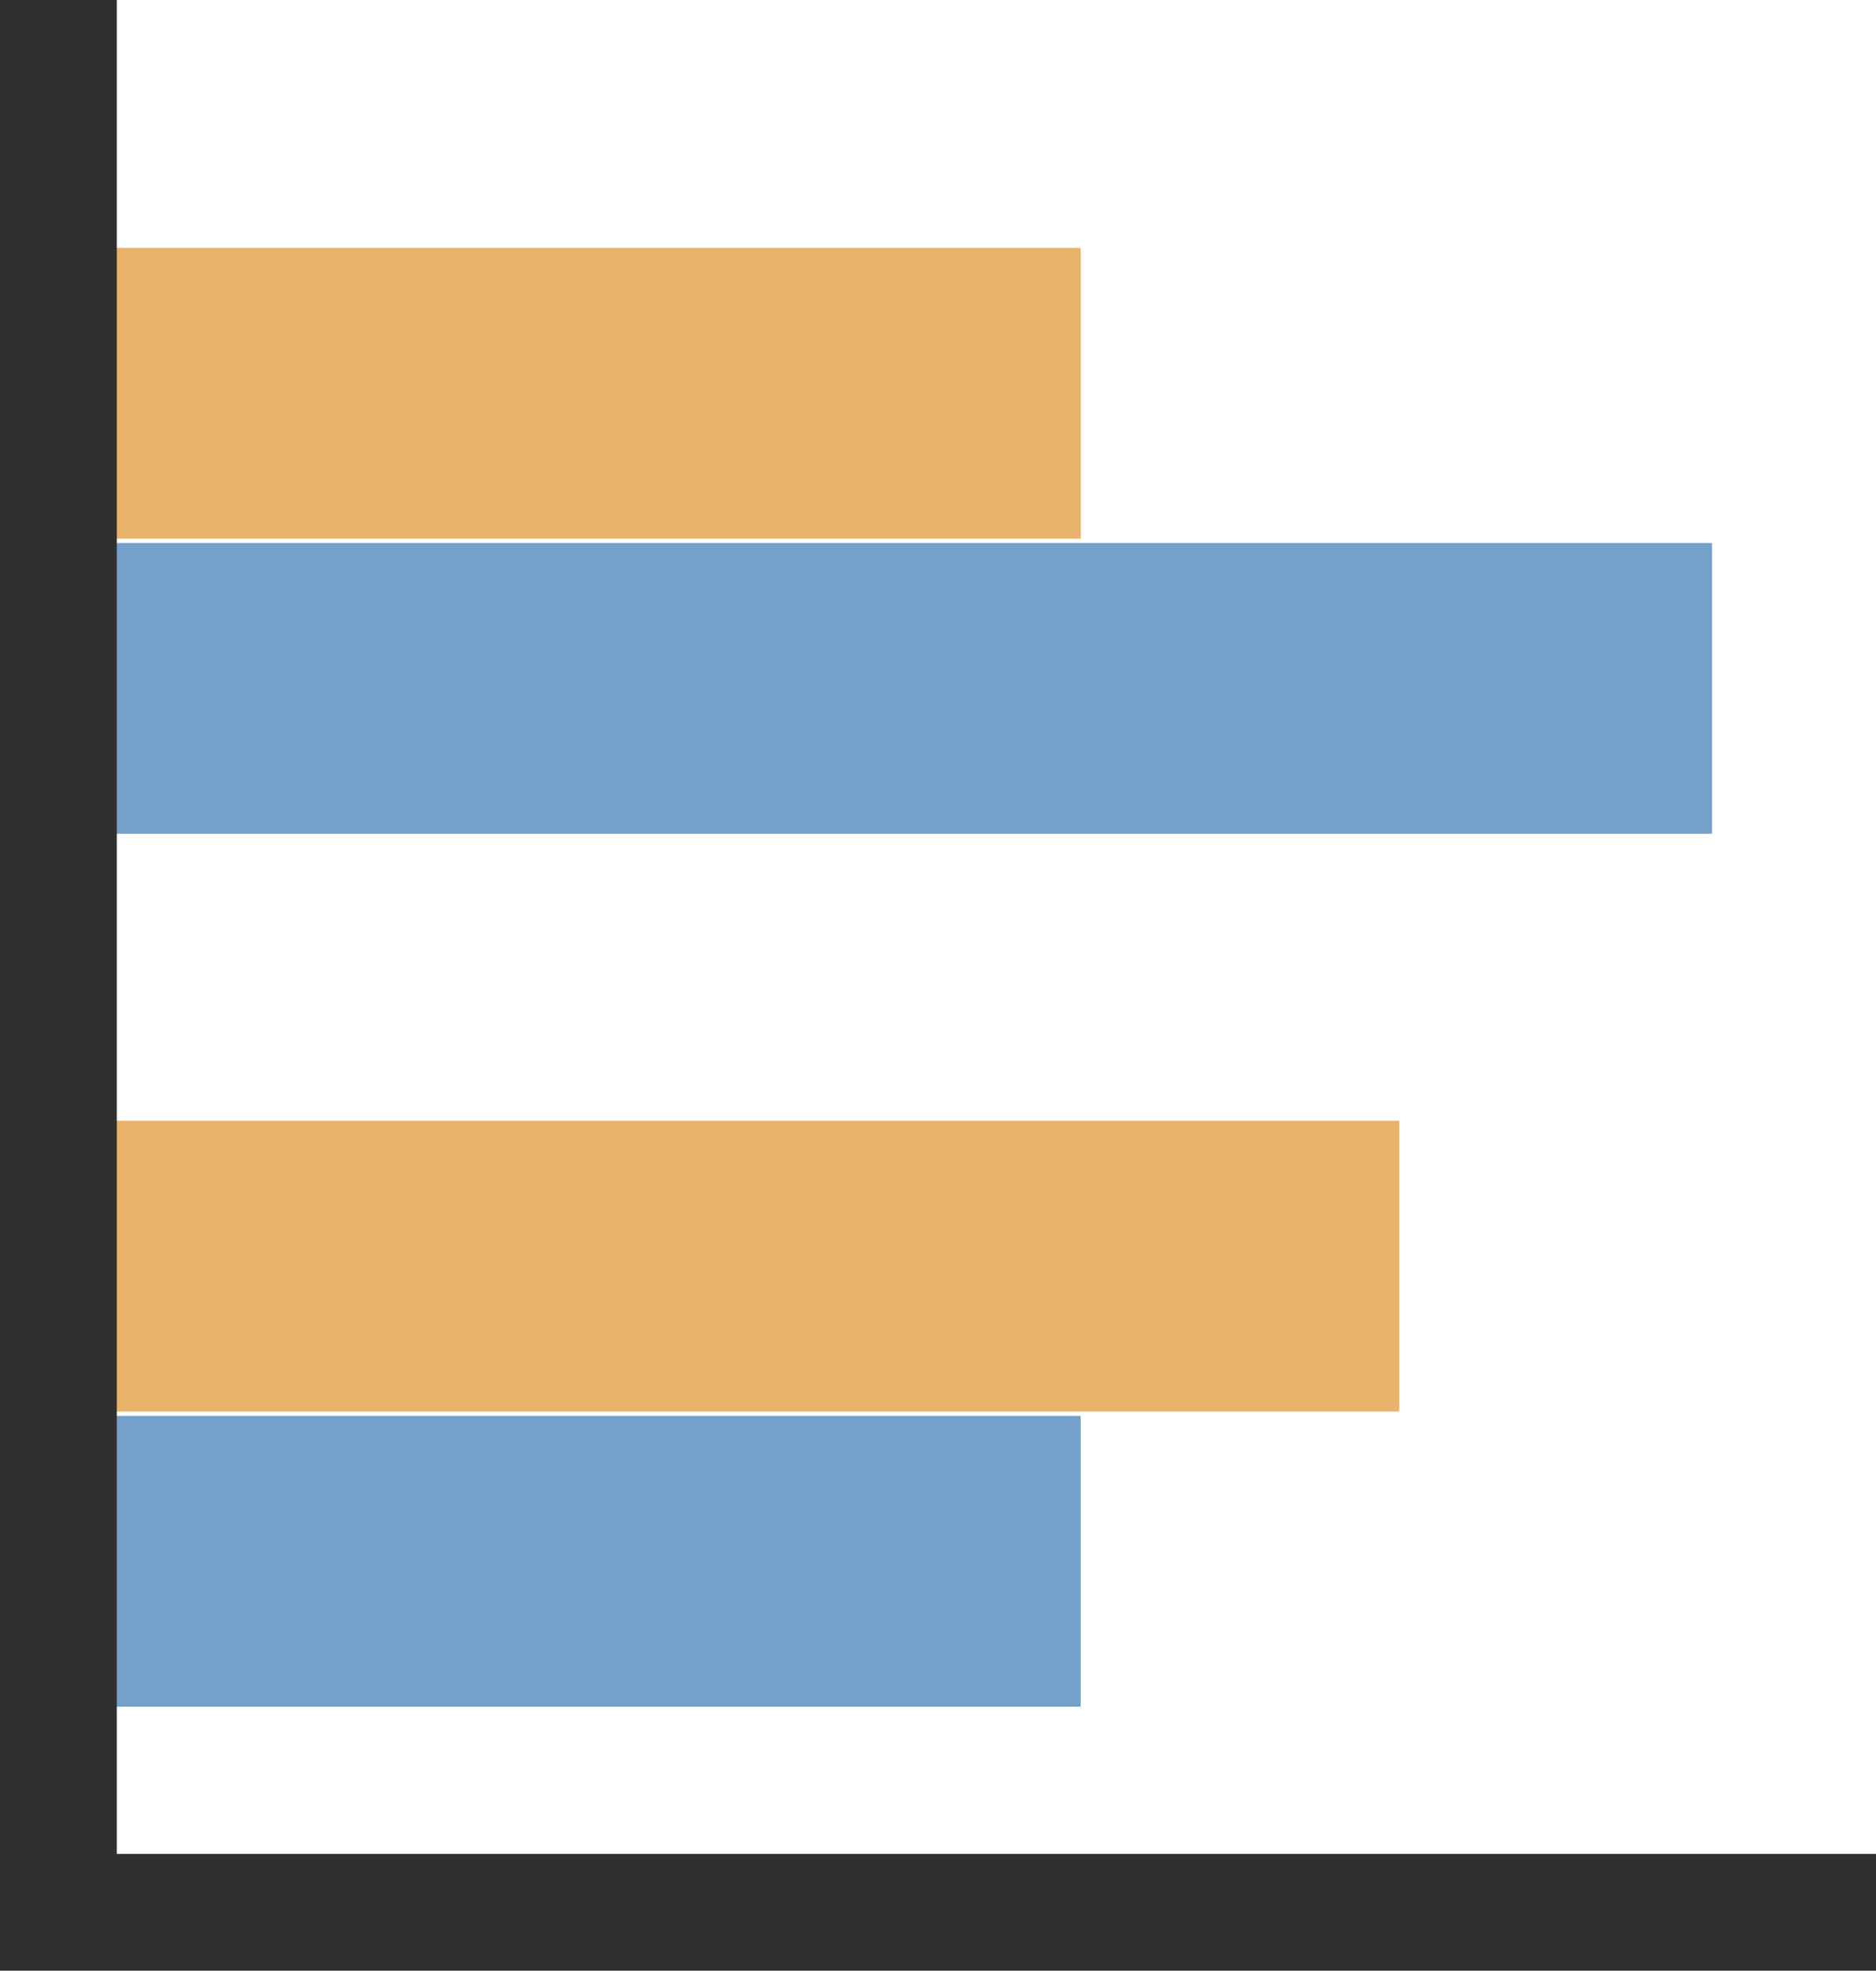 <svg xmlns="http://www.w3.org/2000/svg" width="32.128" height="33.745" viewBox="0 0 32.128 33.745">
  <g id="Group_24215" data-name="Group 24215" transform="translate(-1)">
    <rect id="Rectangle_149663" data-name="Rectangle 149663" width="17.375" height="4.978" transform="translate(2.131 4.245)" fill="#e9b36b" style="isolation: isolate"/>
    <rect id="Rectangle_149664" data-name="Rectangle 149664" width="28.189" height="4.978" transform="translate(2.131 9.298)" fill="#74a0c9" style="isolation: isolate"/>
    <rect id="Rectangle_149665" data-name="Rectangle 149665" width="22.832" height="4.978" transform="translate(2.131 19.19)" fill="#e9b36b" style="isolation: isolate"/>
    <rect id="Rectangle_149666" data-name="Rectangle 149666" width="17.375" height="4.978" transform="translate(2.131 24.243)" fill="#74a0c9" style="isolation: isolate"/>
    <path id="Path_69797" data-name="Path 69797" d="M-349.872,1377.457V1410.2h31.128" transform="translate(351.872 -1377.457)" fill="none" stroke="#303030" stroke-miterlimit="10" stroke-width="2"/>
  </g>
</svg>
